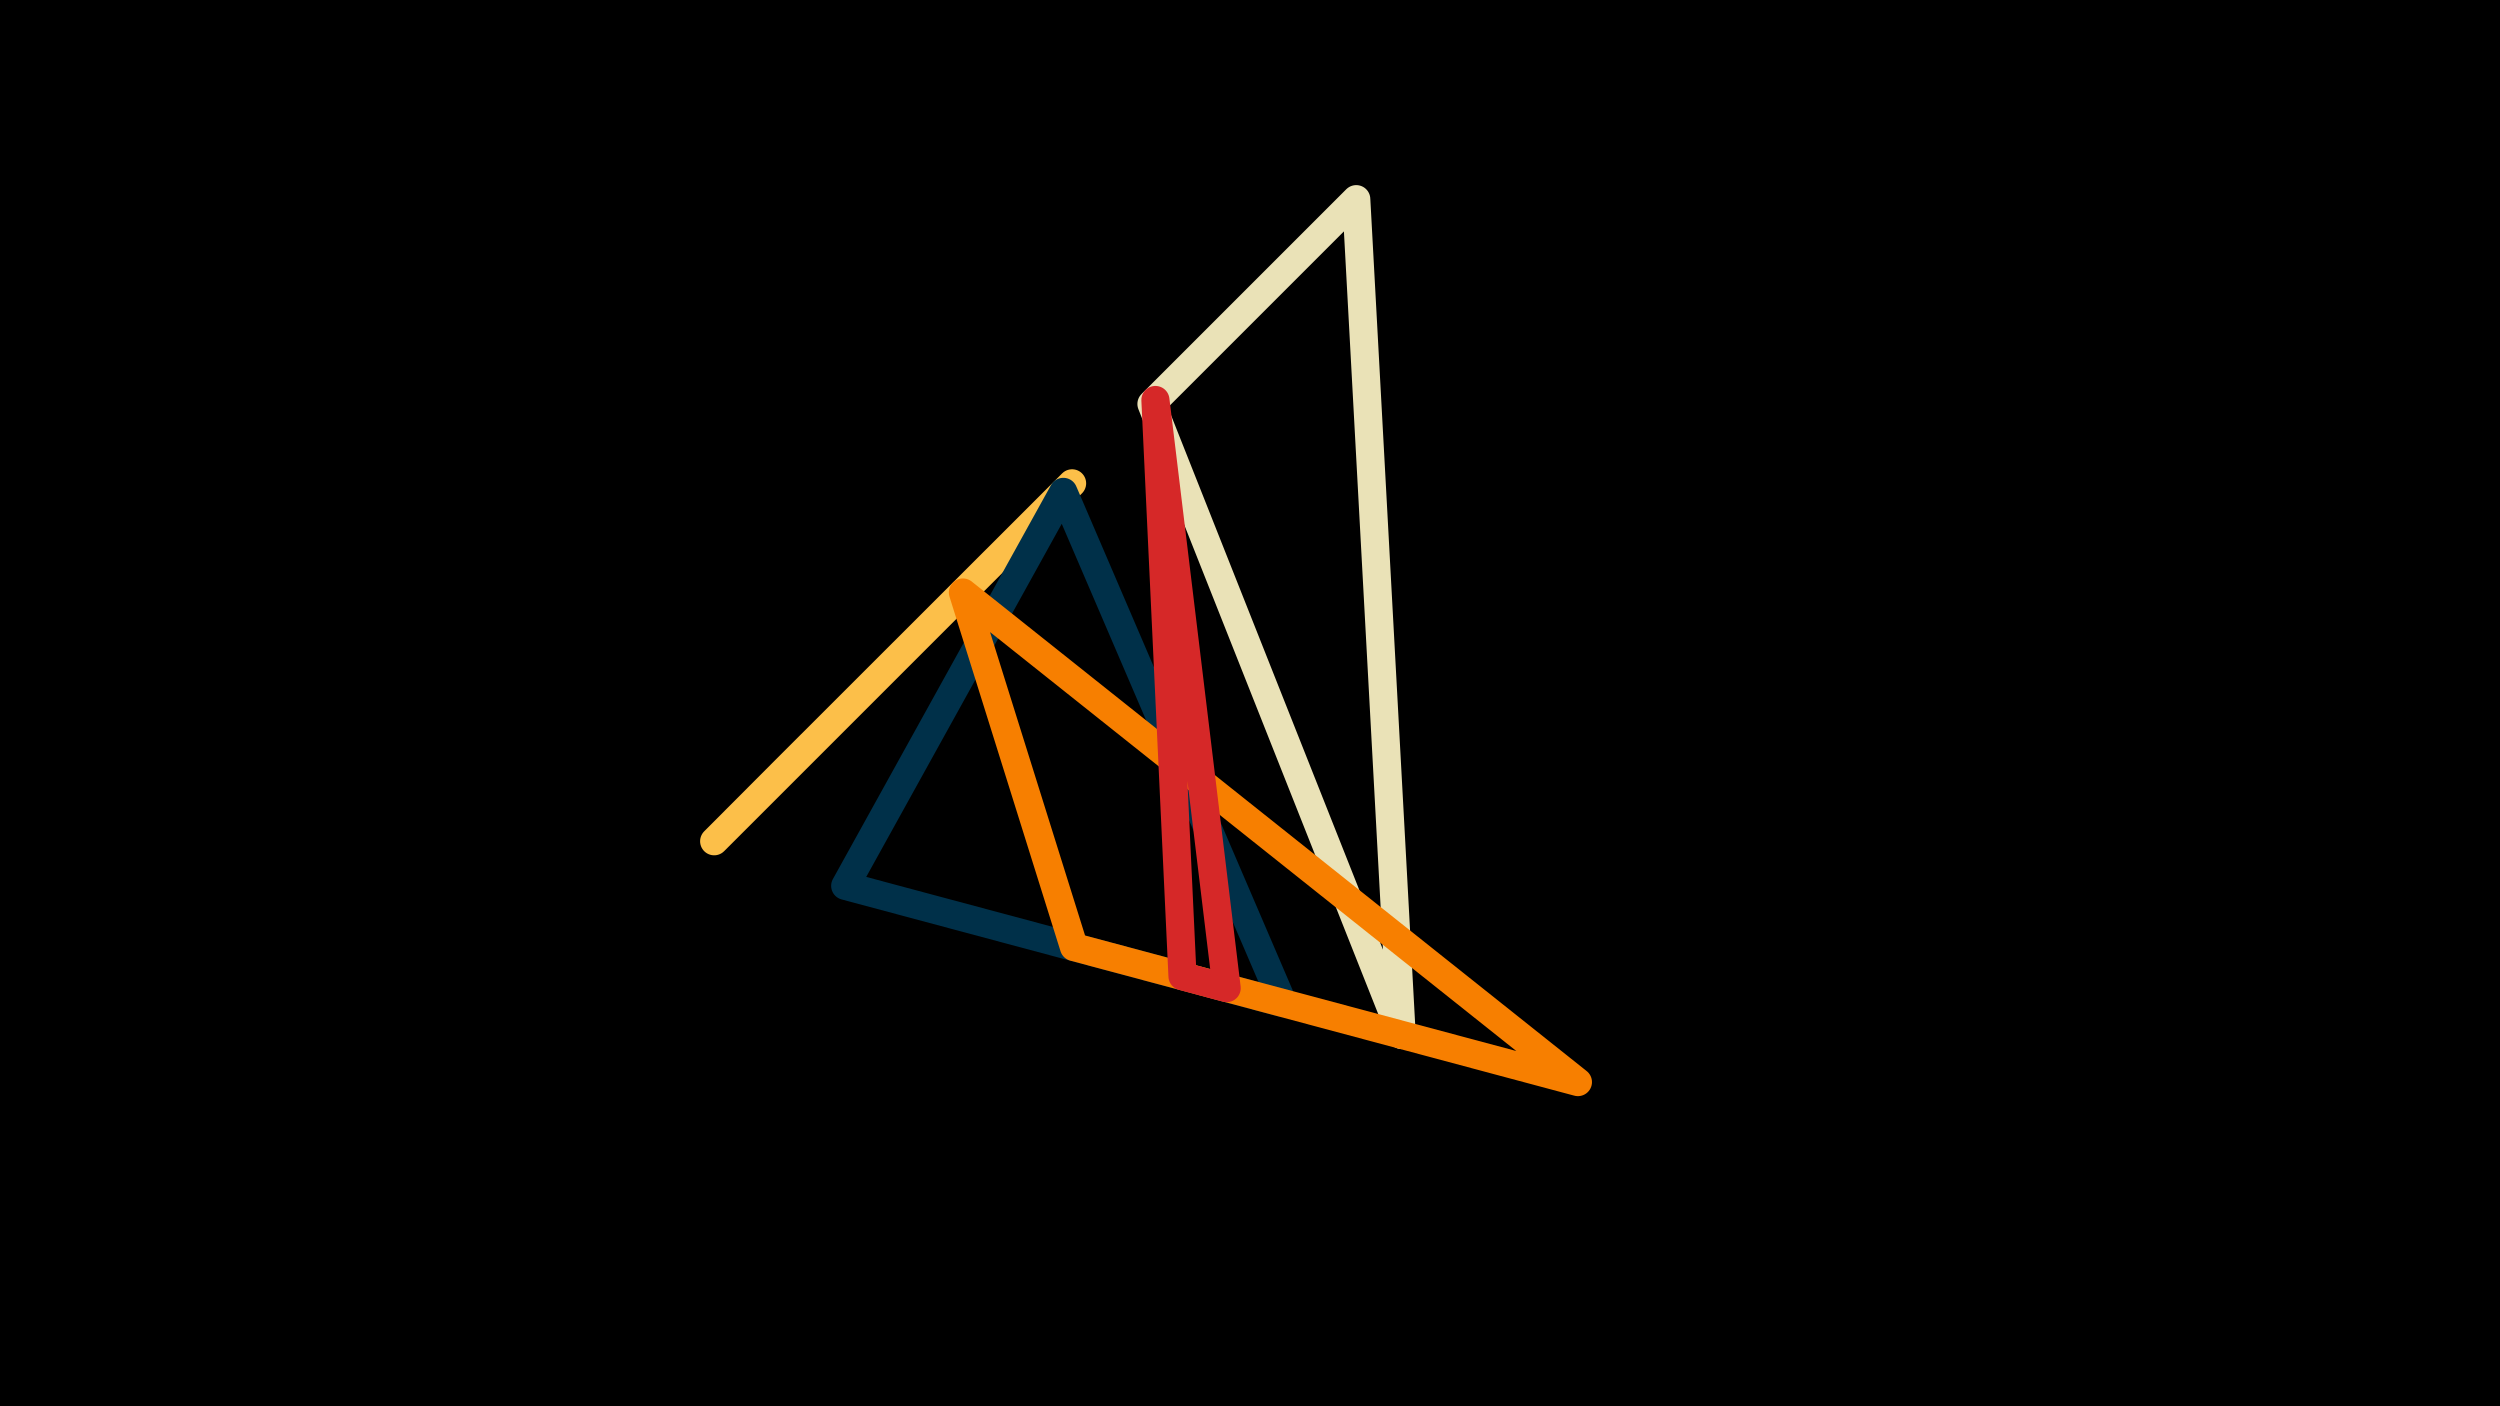 <svg width="1200" height="675" viewBox="-500 -500 1200 675" xmlns="http://www.w3.org/2000/svg"><path d="M-500,-500H1200V675H-1200Z" fill="#000"/><style>path{stroke-width:13.5; stroke-linejoin:round}</style><path d="M14.6-268l-171.8 171.8 34.2-34.3zZ" fill="none" stroke="#fcbf49"/><path d="M115.8-18.5l-105.4-245.4-104.7 189.1zZ" fill="none" stroke="#003049"/><path d="M172.8-3.2l-21.8-401.2-98.3 98.3zZ" fill="none" stroke="#eae2b7"/><path d="M15.5-45.4l241.9 64.8-295.2-235zZ" fill="none" stroke="#f77f00"/><path d="M54.6-308l34.2 282.3-21.2-5.7zZ" fill="none" stroke="#d62828"/></svg>